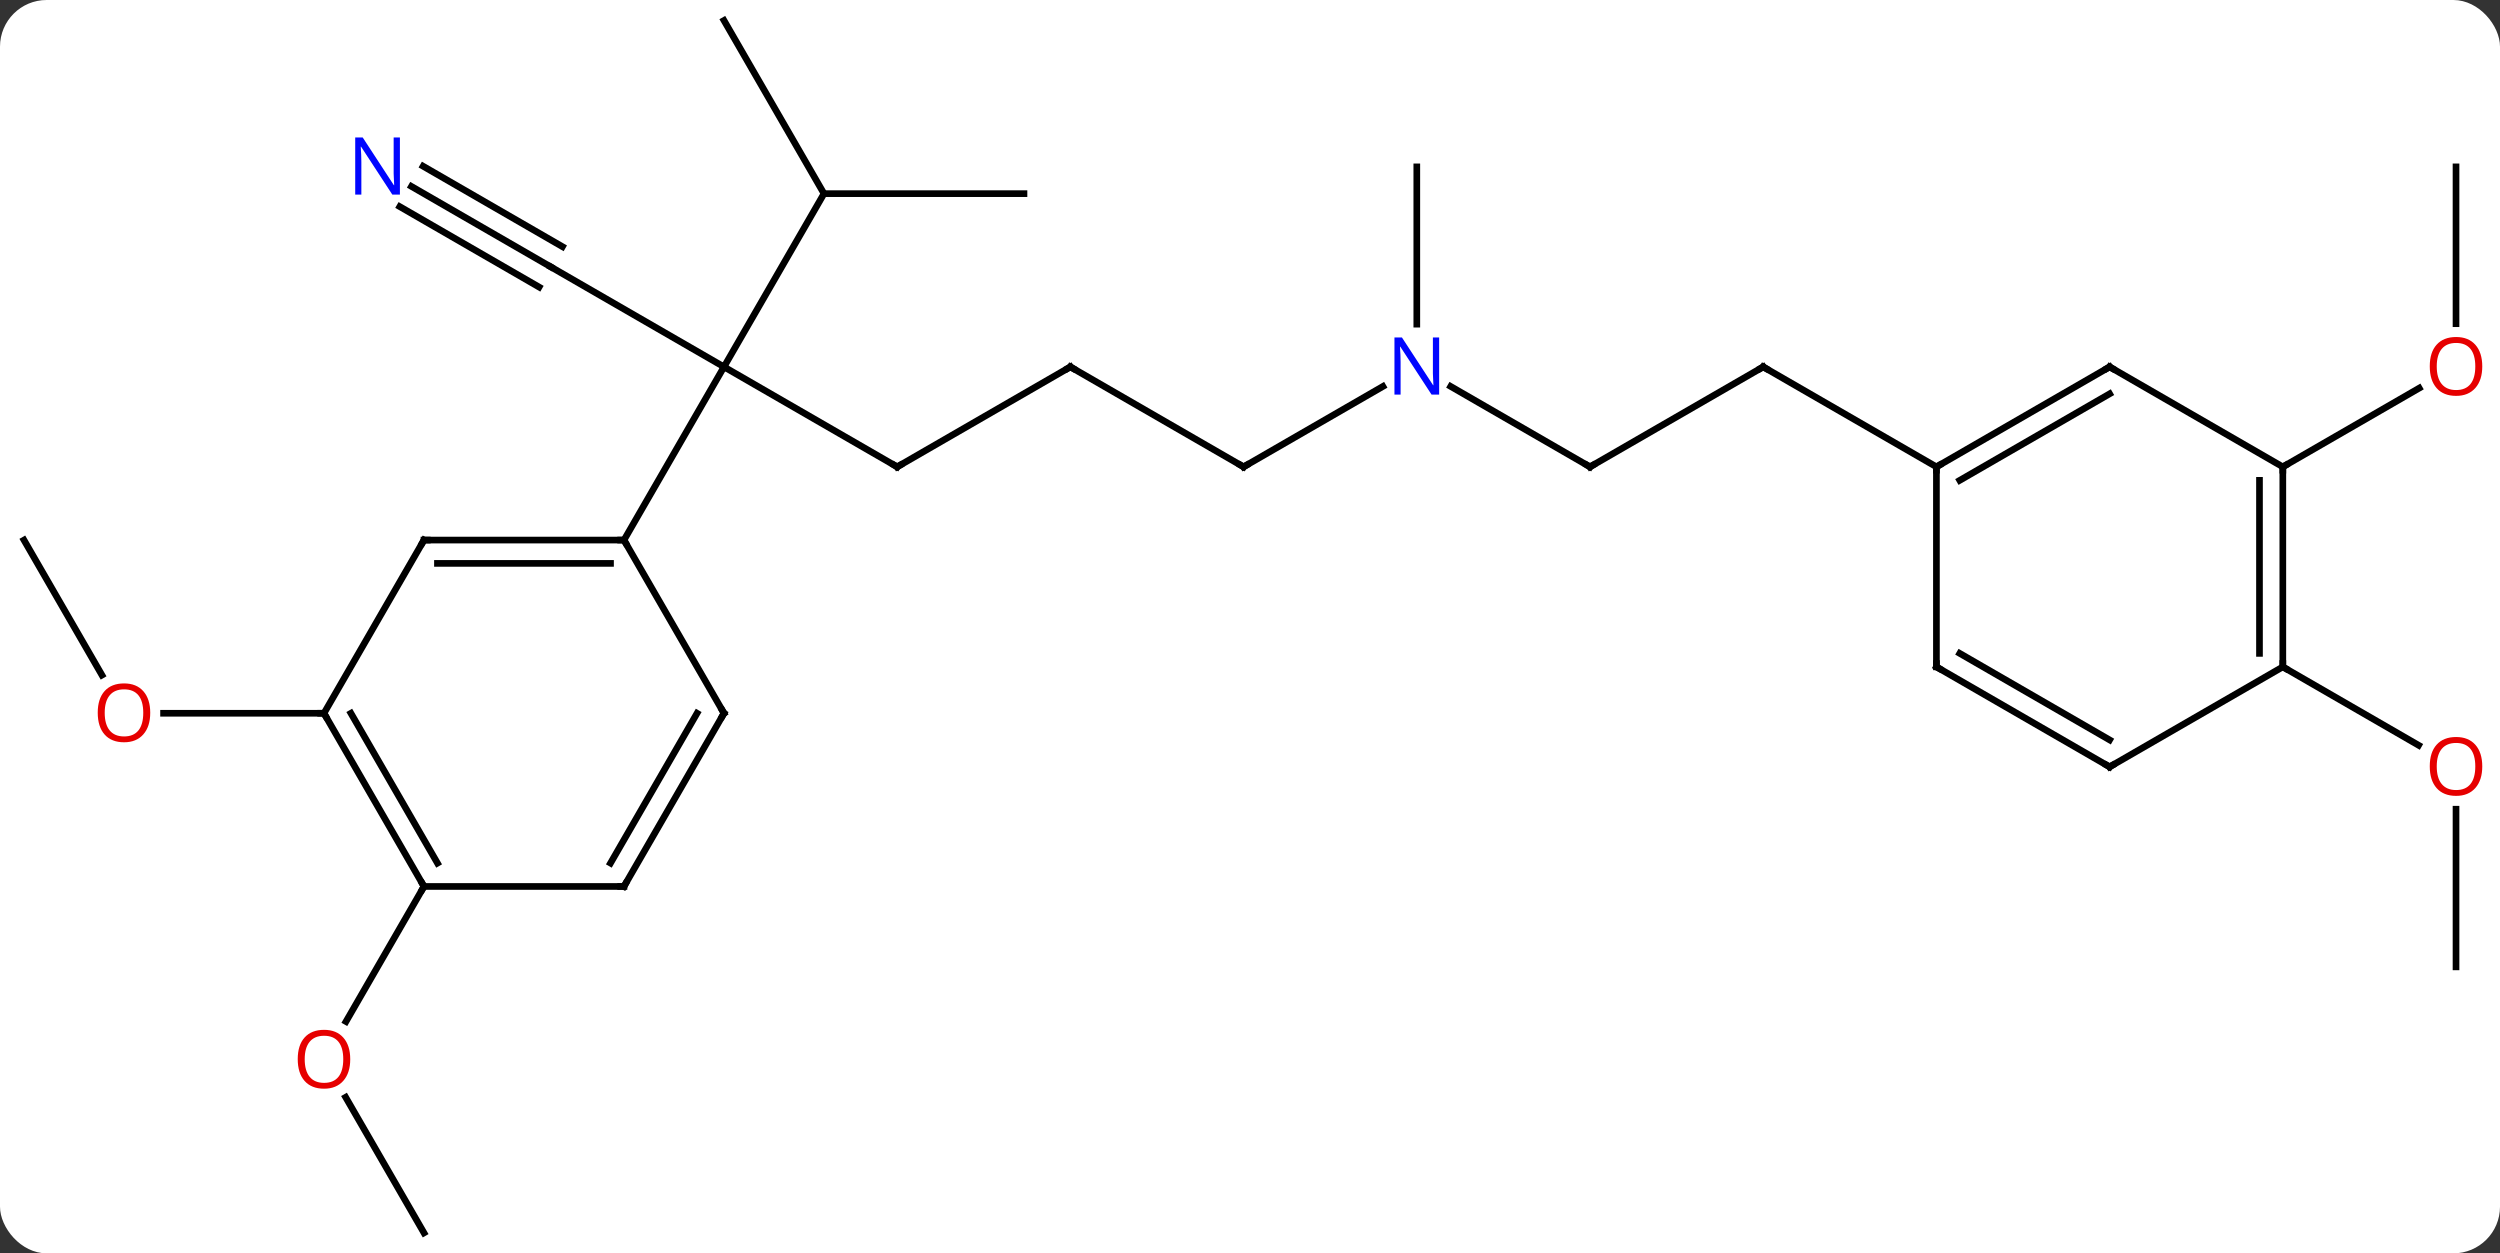 <svg width="375" viewBox="0 0 375 188" style="fill-opacity:1; color-rendering:auto; color-interpolation:auto; text-rendering:auto; stroke:black; stroke-linecap:square; stroke-miterlimit:10; shape-rendering:auto; stroke-opacity:1; fill:black; stroke-dasharray:none; font-weight:normal; stroke-width:1; font-family:'Open Sans'; font-style:normal; stroke-linejoin:miter; font-size:12; stroke-dashoffset:0; image-rendering:auto;" height="188" class="cas-substance-image" xmlns:xlink="http://www.w3.org/1999/xlink" xmlns="http://www.w3.org/2000/svg"><rect x="0" y="0" width="375" height="188" fill="#333333" stroke="none"/><svg class="cas-substance-single-component"><rect y="0" x="0" width="375" stroke="none" ry="7" rx="7" height="188" fill="white" class="cas-substance-group"/><svg y="0" x="0" width="375" viewBox="0 0 375 188" style="fill:black;" height="188" class="cas-substance-single-component-image"><svg><g><g transform="translate(186,94)" style="text-rendering:geometricPrecision; color-rendering:optimizeQuality; color-interpolation:linearRGB; stroke-linecap:butt; image-rendering:optimizeQuality;"><line y2="-23.97" y1="-38.97" x2="-51.423" x1="-77.403" style="fill:none;"/><line y2="-64.953" y1="-38.97" x2="-62.403" x1="-77.403" style="fill:none;"/><line y2="-53.97" y1="-38.97" x2="-103.386" x1="-77.403" style="fill:none;"/><line y2="-12.99" y1="-38.97" x2="-92.403" x1="-77.403" style="fill:none;"/><line y2="-38.97" y1="-23.97" x2="-25.443" x1="-51.423" style="fill:none;"/><line y2="-64.953" y1="-64.953" x2="-32.403" x1="-62.403" style="fill:none;"/><line y2="-90.933" y1="-64.953" x2="-77.403" x1="-62.403" style="fill:none;"/><line y2="-66.035" y1="-53.97" x2="-124.282" x1="-103.386" style="fill:none;"/><line y2="-63.004" y1="-50.939" x2="-126.032" x1="-105.136" style="fill:none;"/><line y2="-69.066" y1="-57.001" x2="-122.532" x1="-101.636" style="fill:none;"/><line y2="-23.97" y1="-38.97" x2="0.537" x1="-25.443" style="fill:none;"/><line y2="-36.035" y1="-23.97" x2="21.436" x1="0.537" style="fill:none;"/><line y2="-23.97" y1="-36.035" x2="52.5" x1="31.604" style="fill:none;"/><line y2="-68.97" y1="-45.376" x2="26.52" x1="26.52" style="fill:none;"/><line y2="-38.97" y1="-23.97" x2="78.48" x1="52.5" style="fill:none;"/><line y2="-23.97" y1="-38.97" x2="104.463" x1="78.48" style="fill:none;"/><line y2="-12.99" y1="7.262" x2="-182.403" x1="-170.71" style="fill:none;"/><line y2="12.99" y1="12.99" x2="-137.403" x1="-161.465" style="fill:none;"/><line y2="90.933" y1="70.589" x2="-122.403" x1="-134.149" style="fill:none;"/><line y2="38.97" y1="59.231" x2="-122.403" x1="-134.1" style="fill:none;"/><line y2="-68.97" y1="-45.447" x2="182.403" x1="182.403" style="fill:none;"/><line y2="-23.97" y1="-35.781" x2="156.423" x1="176.88" style="fill:none;"/><line y2="51.03" y1="27.382" x2="182.403" x1="182.403" style="fill:none;"/><line y2="6.03" y1="17.789" x2="156.423" x1="176.789" style="fill:none;"/><line y2="-12.99" y1="-12.99" x2="-122.403" x1="-92.403" style="fill:none;"/><line y2="-9.49" y1="-9.49" x2="-120.382" x1="-94.424" style="fill:none;"/><line y2="12.99" y1="-12.99" x2="-77.403" x1="-92.403" style="fill:none;"/><line y2="12.99" y1="-12.99" x2="-137.403" x1="-122.403" style="fill:none;"/><line y2="38.97" y1="12.99" x2="-92.403" x1="-77.403" style="fill:none;"/><line y2="35.47" y1="12.99" x2="-94.424" x1="-81.445" style="fill:none;"/><line y2="38.97" y1="12.99" x2="-122.403" x1="-137.403" style="fill:none;"/><line y2="35.47" y1="12.99" x2="-120.382" x1="-133.362" style="fill:none;"/><line y2="38.97" y1="38.97" x2="-122.403" x1="-92.403" style="fill:none;"/><line y2="-38.97" y1="-23.97" x2="130.443" x1="104.463" style="fill:none;"/><line y2="-34.929" y1="-21.949" x2="130.443" x1="107.963" style="fill:none;"/><line y2="6.03" y1="-23.97" x2="104.463" x1="104.463" style="fill:none;"/><line y2="-23.97" y1="-38.97" x2="156.423" x1="130.443" style="fill:none;"/><line y2="21.03" y1="6.03" x2="130.443" x1="104.463" style="fill:none;"/><line y2="16.988" y1="4.009" x2="130.443" x1="107.963" style="fill:none;"/><line y2="6.03" y1="-23.97" x2="156.423" x1="156.423" style="fill:none;"/><line y2="4.009" y1="-21.949" x2="152.923" x1="152.923" style="fill:none;"/><line y2="6.03" y1="21.03" x2="156.423" x1="130.443" style="fill:none;"/><path style="fill:none; stroke-miterlimit:5;" d="M-51.856 -24.22 L-51.423 -23.97 L-50.99 -24.22"/><path style="fill:none; stroke-miterlimit:5;" d="M-25.876 -38.72 L-25.443 -38.97 L-25.01 -38.72"/></g><g transform="translate(186,94)" style="stroke-linecap:butt; fill:rgb(0,5,255); text-rendering:geometricPrecision; color-rendering:optimizeQuality; image-rendering:optimizeQuality; font-family:'Open Sans'; stroke:rgb(0,5,255); color-interpolation:linearRGB; stroke-miterlimit:5;"><path style="stroke:none;" d="M-126.014 -64.814 L-127.155 -64.814 L-131.843 -72.001 L-131.889 -72.001 Q-131.796 -70.736 -131.796 -69.689 L-131.796 -64.814 L-132.718 -64.814 L-132.718 -73.376 L-131.593 -73.376 L-126.921 -66.22 L-126.874 -66.22 Q-126.874 -66.376 -126.921 -67.236 Q-126.968 -68.095 -126.952 -68.47 L-126.952 -73.376 L-126.014 -73.376 L-126.014 -64.814 Z"/><path style="fill:none; stroke:black;" d="M0.104 -24.22 L0.537 -23.97 L0.97 -24.22"/><path style="stroke:none;" d="M29.872 -34.814 L28.731 -34.814 L24.043 -42.001 L23.997 -42.001 Q24.09 -40.736 24.09 -39.689 L24.09 -34.814 L23.168 -34.814 L23.168 -43.376 L24.293 -43.376 L28.965 -36.22 L29.012 -36.22 Q29.012 -36.376 28.965 -37.236 Q28.918 -38.095 28.934 -38.47 L28.934 -43.376 L29.872 -43.376 L29.872 -34.814 Z"/><path style="fill:none; stroke:black;" d="M52.067 -24.22 L52.5 -23.97 L52.933 -24.22"/><path style="fill:none; stroke:black;" d="M78.047 -38.72 L78.48 -38.97 L78.913 -38.72"/><path style="fill:rgb(230,0,0); stroke:none;" d="M-163.465 12.92 Q-163.465 14.982 -164.505 16.162 Q-165.544 17.342 -167.387 17.342 Q-169.278 17.342 -170.309 16.177 Q-171.34 15.013 -171.34 12.904 Q-171.34 10.81 -170.309 9.662 Q-169.278 8.513 -167.387 8.513 Q-165.528 8.513 -164.497 9.685 Q-163.465 10.857 -163.465 12.92 ZM-170.294 12.92 Q-170.294 14.654 -169.551 15.56 Q-168.809 16.467 -167.387 16.467 Q-165.965 16.467 -165.239 15.568 Q-164.512 14.67 -164.512 12.92 Q-164.512 11.185 -165.239 10.295 Q-165.965 9.404 -167.387 9.404 Q-168.809 9.404 -169.551 10.303 Q-170.294 11.201 -170.294 12.92 Z"/><path style="fill:rgb(230,0,0); stroke:none;" d="M-133.465 64.883 Q-133.465 66.945 -134.505 68.125 Q-135.544 69.305 -137.387 69.305 Q-139.278 69.305 -140.309 68.141 Q-141.34 66.976 -141.34 64.867 Q-141.34 62.773 -140.309 61.625 Q-139.278 60.476 -137.387 60.476 Q-135.528 60.476 -134.497 61.648 Q-133.465 62.82 -133.465 64.883 ZM-140.294 64.883 Q-140.294 66.617 -139.551 67.523 Q-138.809 68.43 -137.387 68.43 Q-135.965 68.43 -135.239 67.531 Q-134.512 66.633 -134.512 64.883 Q-134.512 63.148 -135.239 62.258 Q-135.965 61.367 -137.387 61.367 Q-138.809 61.367 -139.551 62.266 Q-140.294 63.164 -140.294 64.883 Z"/><path style="fill:rgb(230,0,0); stroke:none;" d="M186.34 -39.04 Q186.34 -36.978 185.301 -35.798 Q184.262 -34.618 182.419 -34.618 Q180.528 -34.618 179.497 -35.782 Q178.465 -36.947 178.465 -39.056 Q178.465 -41.15 179.497 -42.298 Q180.528 -43.447 182.419 -43.447 Q184.278 -43.447 185.309 -42.275 Q186.34 -41.103 186.34 -39.04 ZM179.512 -39.04 Q179.512 -37.306 180.255 -36.4 Q180.997 -35.493 182.419 -35.493 Q183.84 -35.493 184.567 -36.392 Q185.294 -37.29 185.294 -39.04 Q185.294 -40.775 184.567 -41.665 Q183.84 -42.556 182.419 -42.556 Q180.997 -42.556 180.255 -41.657 Q179.512 -40.759 179.512 -39.04 Z"/><path style="fill:rgb(230,0,0); stroke:none;" d="M186.34 20.96 Q186.34 23.022 185.301 24.202 Q184.262 25.382 182.419 25.382 Q180.528 25.382 179.497 24.218 Q178.465 23.053 178.465 20.944 Q178.465 18.85 179.497 17.702 Q180.528 16.553 182.419 16.553 Q184.278 16.553 185.309 17.725 Q186.34 18.897 186.34 20.96 ZM179.512 20.96 Q179.512 22.694 180.255 23.6 Q180.997 24.507 182.419 24.507 Q183.84 24.507 184.567 23.608 Q185.294 22.71 185.294 20.96 Q185.294 19.225 184.567 18.335 Q183.84 17.444 182.419 17.444 Q180.997 17.444 180.255 18.343 Q179.512 19.241 179.512 20.96 Z"/><path style="fill:none; stroke:black;" d="M-92.903 -12.99 L-92.403 -12.99 L-92.153 -12.557"/><path style="fill:none; stroke:black;" d="M-121.903 -12.99 L-122.403 -12.99 L-122.653 -12.557"/><path style="fill:none; stroke:black;" d="M-77.653 12.557 L-77.403 12.99 L-77.653 13.423"/><path style="fill:none; stroke:black;" d="M-137.153 13.423 L-137.403 12.99 L-137.903 12.99"/><path style="fill:none; stroke:black;" d="M-92.153 38.537 L-92.403 38.97 L-92.903 38.97"/><path style="fill:none; stroke:black;" d="M-122.653 38.537 L-122.403 38.97 L-122.653 39.403"/><path style="fill:none; stroke:black;" d="M104.896 -24.22 L104.463 -23.97 L104.463 -23.47"/><path style="fill:none; stroke:black;" d="M130.01 -38.72 L130.443 -38.97 L130.876 -38.72"/><path style="fill:none; stroke:black;" d="M104.463 5.53 L104.463 6.03 L104.896 6.28"/><path style="fill:none; stroke:black;" d="M156.423 -23.47 L156.423 -23.97 L156.856 -24.22"/><path style="fill:none; stroke:black;" d="M130.01 20.78 L130.443 21.03 L130.876 20.78"/><path style="fill:none; stroke:black;" d="M156.423 5.53 L156.423 6.03 L156.856 6.28"/></g></g></svg></svg></svg></svg>